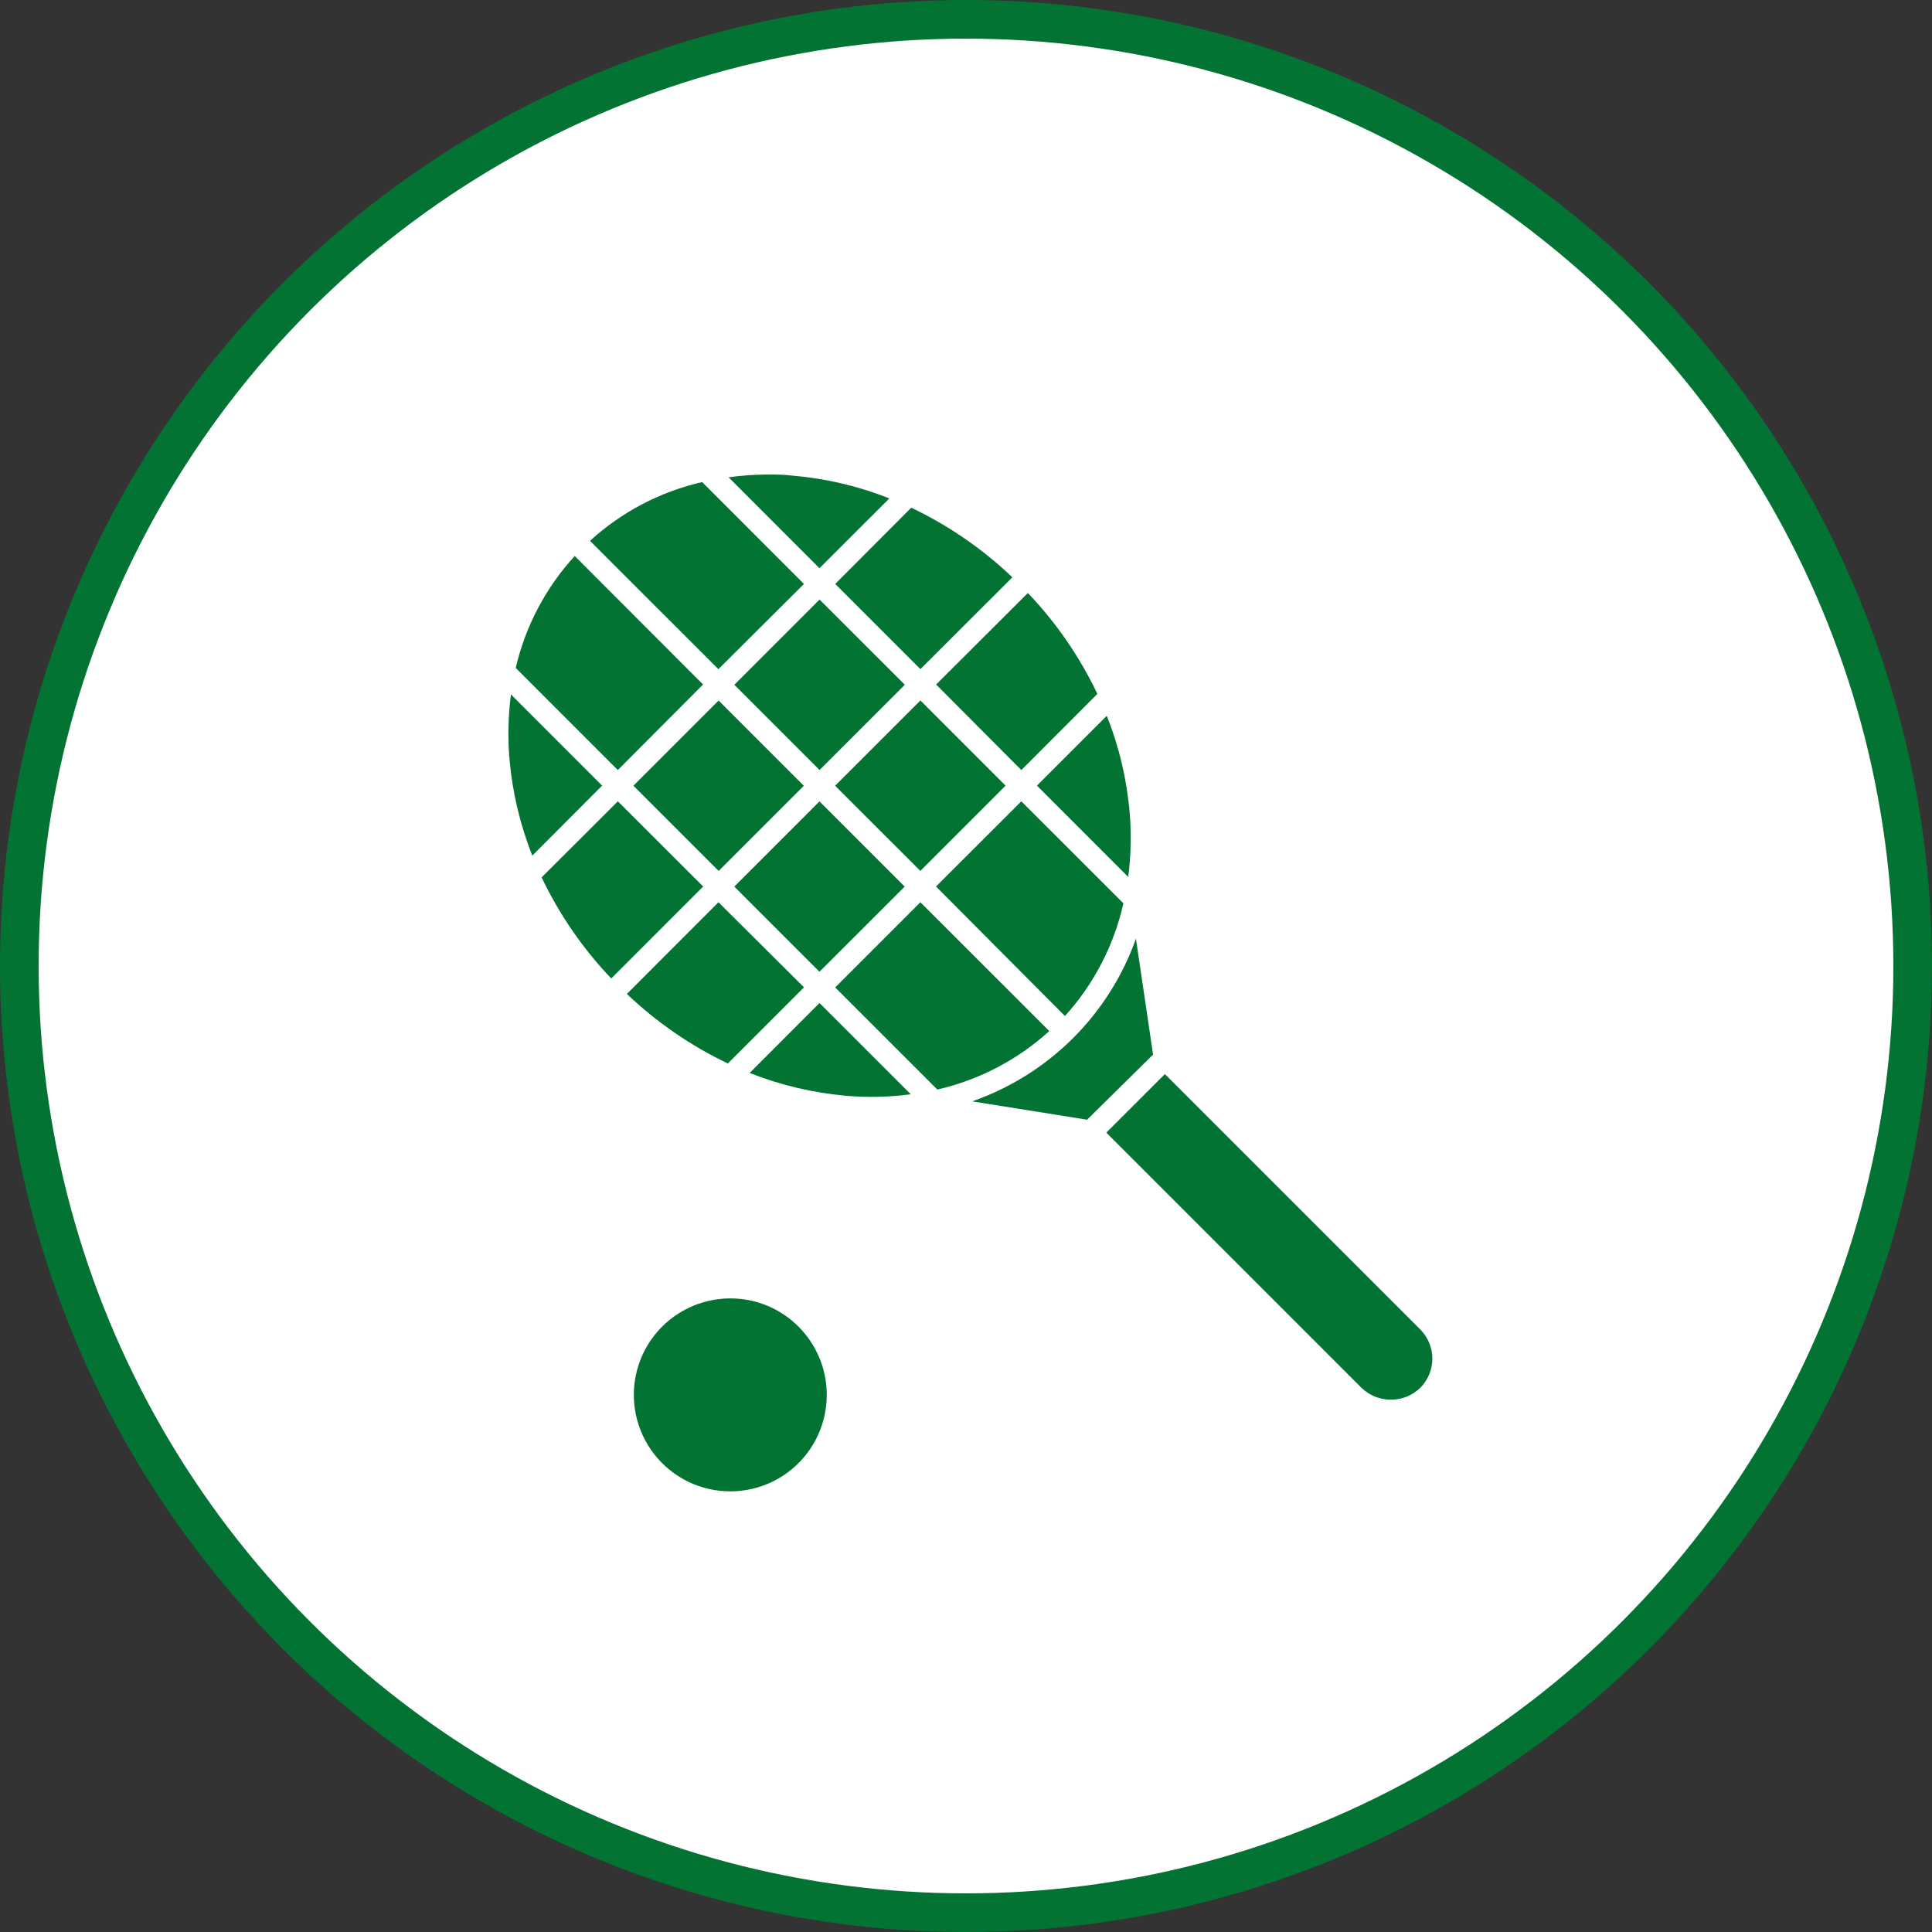<svg width="50" height="50" viewBox="0 0 50 50" fill="none" xmlns="http://www.w3.org/2000/svg">
<rect x="0" y="0" width="50" height="50" fill="#333333" stroke="none"/>
<g id="Group 1000008916">
<circle id="Ellipse 148" cx="25" cy="25" r="24.5" fill="white" stroke="#027333"/>
<g id="Group 1000008915">
<path id="Vector" d="M18.592 17.318L20.806 15.113L18.172 12.476C17.089 12.724 16.088 13.248 15.269 13.997L18.592 17.318Z" fill="#027333"/>
<path id="Vector_2" d="M23.82 17.317L26.2 14.941C25.429 14.205 24.545 13.597 23.583 13.139L21.615 15.112L23.82 17.317Z" fill="#027333"/>
<path id="Vector_3" d="M26.432 19.929L28.4 17.958L28.399 17.958C27.943 16.997 27.336 16.116 26.601 15.347L24.227 17.715L26.432 19.929Z" fill="#027333"/>
<path id="Vector_4" d="M19.004 17.722L21.21 15.516L23.417 17.722L21.21 19.928L19.004 17.722Z" fill="#027333"/>
<path id="Vector_5" d="M21.613 20.335L23.82 18.128L26.024 20.333L23.818 22.539L21.613 20.335Z" fill="#027333"/>
<path id="Vector_6" d="M23.82 23.35L21.615 25.555L24.258 28.197C25.337 27.95 26.335 27.429 27.155 26.684L23.82 23.35Z" fill="#027333"/>
<path id="Vector_7" d="M18.902 33.602C18.126 33.602 17.393 33.963 16.92 34.578C16.447 35.194 16.288 35.994 16.488 36.744C16.689 37.494 17.226 38.108 17.943 38.406C18.66 38.703 19.475 38.65 20.147 38.263C20.82 37.875 21.274 37.196 21.375 36.427C21.477 35.657 21.215 34.884 20.667 34.335C20.2 33.865 19.564 33.601 18.902 33.603L18.902 33.602Z" fill="#027333"/>
<path id="Vector_8" d="M18.594 23.35L16.223 25.723C16.994 26.457 17.876 27.064 18.837 27.523L20.807 25.552L18.594 23.35Z" fill="#027333"/>
<path id="Vector_9" d="M15.989 19.929L18.195 17.715L14.874 14.389C14.124 15.207 13.598 16.205 13.347 17.286L15.989 19.929Z" fill="#027333"/>
<path id="Vector_10" d="M15.99 20.738L14.017 22.706C14.475 23.668 15.083 24.551 15.819 25.323L18.198 22.943L15.99 20.738Z" fill="#027333"/>
<path id="Vector_11" d="M26.836 20.332L29.198 22.695C29.27 22.144 29.282 21.588 29.236 21.036C29.163 20.174 28.964 19.328 28.643 18.525L26.836 20.332Z" fill="#027333"/>
<path id="Vector_12" d="M29.841 27.293L29.398 24.293C29.054 25.261 28.498 26.141 27.77 26.867C27.034 27.601 26.141 28.16 25.159 28.503L28.134 28.978L29.841 27.293Z" fill="#027333"/>
<path id="Vector_13" d="M30.147 27.797L28.631 29.313L35.238 35.92V35.919C35.442 36.115 35.713 36.224 35.996 36.224C36.278 36.224 36.55 36.115 36.754 35.919C36.955 35.719 37.069 35.446 37.069 35.162C37.069 34.877 36.955 34.604 36.754 34.404L30.147 27.797Z" fill="#027333"/>
<path id="Vector_14" d="M21.209 25.958L19.401 27.768C20.205 28.086 21.051 28.285 21.912 28.36C22.465 28.406 23.021 28.393 23.571 28.32L21.209 25.958Z" fill="#027333"/>
<path id="Vector_15" d="M15.583 20.332L13.224 17.973C13.151 18.523 13.138 19.078 13.184 19.631C13.258 20.493 13.457 21.339 13.776 22.143L15.583 20.332Z" fill="#027333"/>
<path id="Vector_16" d="M19.004 22.945L21.208 20.74L23.413 22.945L21.208 25.149L19.004 22.945Z" fill="#027333"/>
<path id="Vector_17" d="M16.393 20.334L18.597 18.129L20.803 20.336L18.599 22.54L16.393 20.334Z" fill="#027333"/>
<path id="Vector_18" d="M26.432 20.738L24.224 22.943L27.561 26.295C28.309 25.469 28.83 24.464 29.074 23.378L26.432 20.738Z" fill="#027333"/>
<path id="Vector_19" d="M21.208 14.706L23.016 12.899C22.213 12.58 21.368 12.382 20.508 12.309C20.285 12.281 20.064 12.281 19.844 12.281C19.513 12.283 19.183 12.307 18.855 12.352L21.208 14.706Z" fill="#027333"/>
</g>
</g>
</svg>
